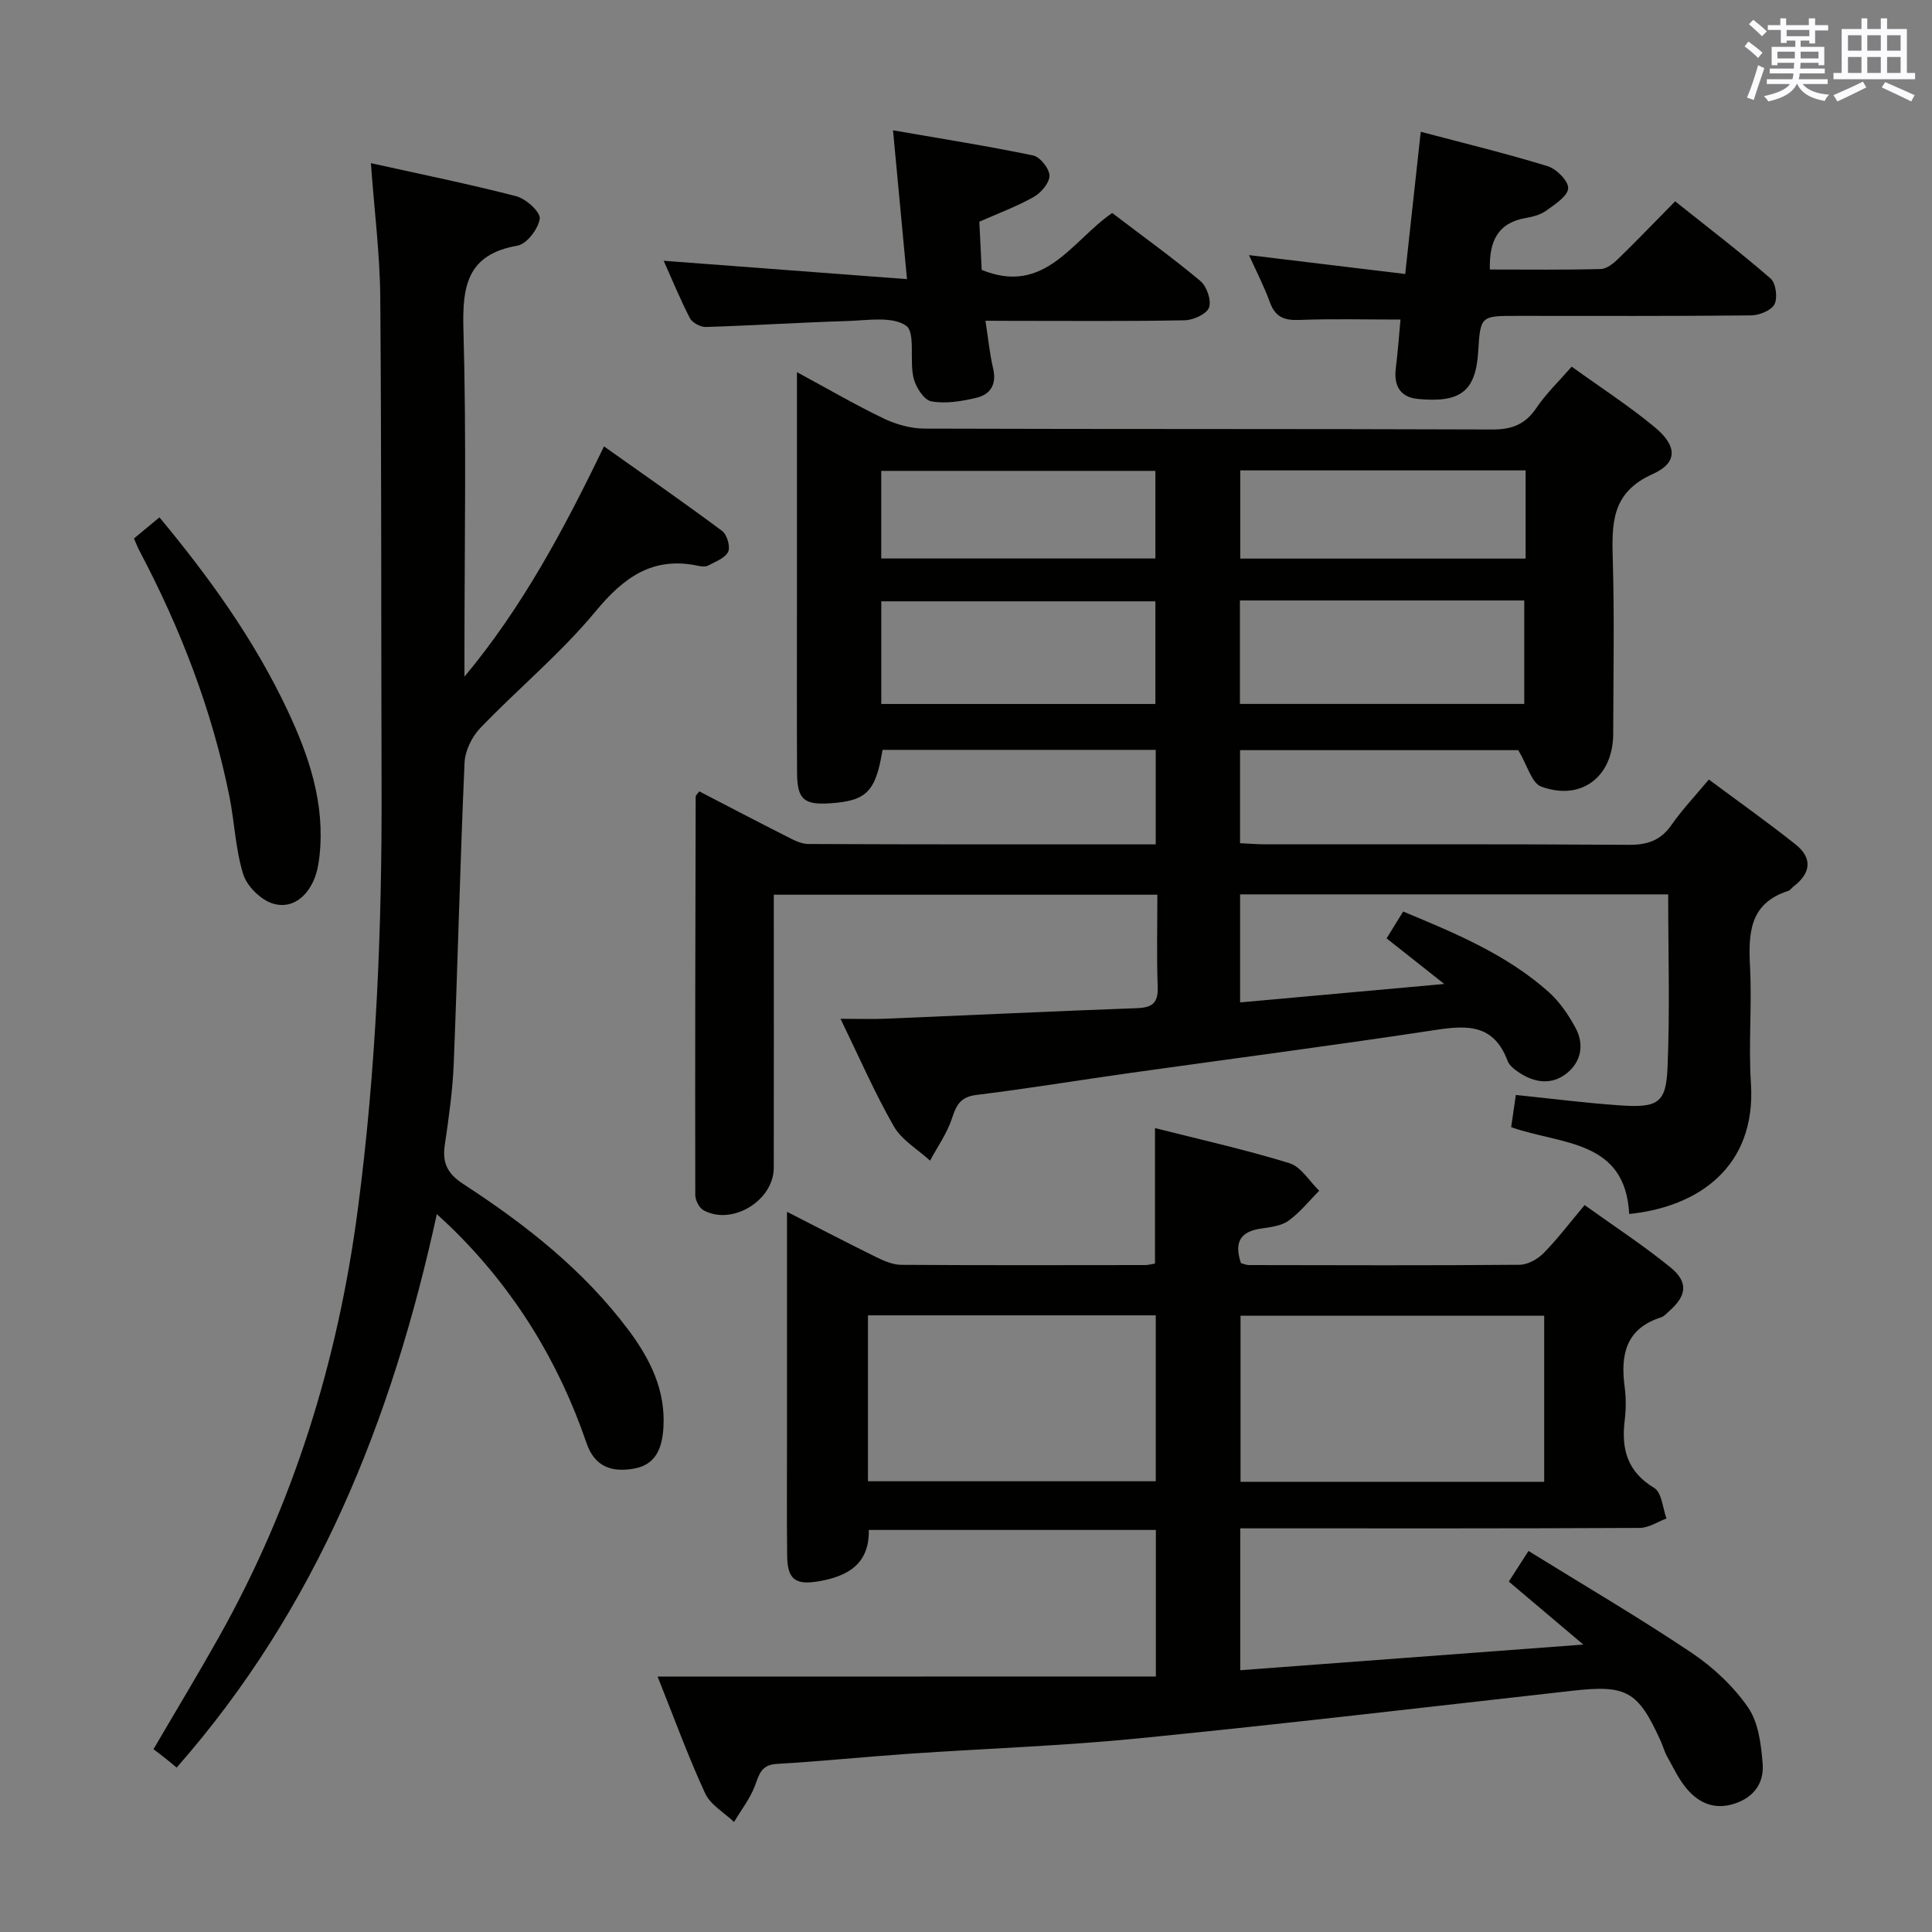 <svg enable-background="new 0 0 400 400" viewBox="0 0 400 400" xmlns="http://www.w3.org/2000/svg"><rect x="0" y="0" width="400" height="400" fill="#808080" stroke="none"/><g fill="#010100"><path d="m239.28 174.82c0-6.92 0-13.17 0-19.57-19.07 0-37.84 0-56.56 0-1.42 8.66-3.29 10.54-10.77 11.06-5.52.38-6.91-.8-6.93-6.36-.06-11.83-.02-23.66-.02-35.5 0-15.49 0-30.97 0-47.4 6.38 3.45 12.07 6.77 17.99 9.61 2.58 1.24 5.63 2.07 8.47 2.08 39.16.13 78.33.03 117.49.18 4.09.02 6.85-1.06 9.15-4.47 2.02-2.99 4.69-5.54 7.3-8.54 5.93 4.28 11.81 8.08 17.17 12.51 4.68 3.87 4.86 7.38-.4 9.73-8.58 3.83-8.47 10.26-8.26 17.75.35 11.99.11 24 .09 35.99-.02 8.92-6.58 14.02-14.92 10.96-1.96-.72-2.84-4.37-4.74-7.54-18.12 0-37.7 0-57.6 0v19.27c1.96.09 3.72.23 5.49.23 25 .01 50-.07 74.99.1 3.85.03 6.6-.89 8.84-4.11 2.17-3.12 4.82-5.91 7.74-9.41 6.1 4.54 12.17 8.84 17.98 13.46 3.52 2.81 3.14 5.94-.42 8.66-.4.3-.71.81-1.15.95-8.07 2.59-8.24 8.86-7.88 15.83.41 7.98-.34 16.02.18 23.99 1.13 17.39-11.01 25.63-25.2 27.06-.83-15.44-13.97-14.29-24.44-17.97.27-1.86.59-4.04.97-6.67 7.49.77 14.54 1.68 21.61 2.16 7.75.53 9.48-.48 9.79-7.69.51-11.92.14-23.89.14-36-29.72 0-59.01 0-88.63 0v22.37c13.84-1.25 27.33-2.47 42.27-3.82-4.48-3.54-8.01-6.33-11.94-9.44 1.12-1.81 2.2-3.58 3.43-5.56 10.81 4.5 21.4 8.89 30.09 16.63 2.29 2.04 4.14 4.75 5.6 7.47 1.85 3.43 1.18 7.04-1.89 9.45-3.05 2.39-6.57 1.93-9.75-.18-.95-.63-2.06-1.46-2.43-2.45-3.11-8.3-9.38-7.25-16.25-6.2-20.51 3.11-41.09 5.78-61.64 8.67-10.69 1.5-21.35 3.27-32.06 4.58-3.32.41-4.18 2.08-5.09 4.87-1.01 3.08-2.98 5.84-4.53 8.74-2.55-2.34-5.86-4.24-7.5-7.1-3.94-6.87-7.11-14.19-11.04-22.27 3.7 0 6.6.1 9.49-.02 17.29-.72 34.57-1.55 51.86-2.18 3.15-.11 4.44-1.03 4.32-4.37-.23-6.29-.07-12.59-.07-19.12-26.64 0-52.72 0-79.41 0v5.53c0 17 .02 34-.01 51-.01 6.78-8.57 12.04-14.53 8.81-.9-.49-1.72-2.08-1.72-3.17-.05-27.49.01-54.99.08-82.48 0-.25.33-.5.74-1.09 5.96 3.09 11.94 6.22 17.97 9.27 1.44.73 3.04 1.62 4.58 1.63 23.77.11 47.59.08 71.96.08zm17.43-50.5v21.42h58.87c0-7.27 0-14.28 0-21.42-19.67 0-38.94 0-58.87 0zm-17.5 21.43c0-7.4 0-14.3 0-21.25-19.09 0-37.8 0-56.75 0v21.25zm76.65-48.36c-19.91 0-39.31 0-59.08 0v18.26h59.08c0-6.13 0-11.92 0-18.26zm-133.41 18.24h56.76c0-6.28 0-12.18 0-18.14-19.09 0-37.8 0-56.76 0z"/><path d="m239.31 347.1c0-10.83 0-20.41 0-30.34-19.85 0-39.42 0-59.44 0 .16 7.01-4.32 9.63-10.49 10.65-4.72.78-6.36-.4-6.41-5.4-.09-8-.03-15.99-.03-23.99 0-15.47 0-30.94 0-47.13 6.5 3.32 12.49 6.44 18.55 9.42 1.59.78 3.4 1.55 5.12 1.56 16.83.11 33.65.07 50.48.05.63 0 1.27-.19 2.04-.31 0-9.19 0-18.24 0-28.05 9.35 2.37 18.7 4.45 27.82 7.26 2.42.74 4.14 3.74 6.18 5.71-2.1 2.1-3.98 4.5-6.36 6.21-1.51 1.08-3.74 1.34-5.69 1.62-4.31.61-5.61 2.88-4.15 7.16.46.11 1.07.4 1.68.4 18.66.03 37.32.1 55.98-.06 1.69-.01 3.73-1.14 4.97-2.39 2.9-2.94 5.41-6.27 8.52-9.97 6.05 4.34 12.14 8.32 17.75 12.88 3.8 3.08 3.4 5.91-.32 9.14-.5.44-.98 1.03-1.57 1.21-7.34 2.32-8.47 7.77-7.57 14.44.31 2.29.28 4.69 0 6.99-.72 5.91.57 10.57 6.13 13.91 1.55.93 1.73 4.15 2.53 6.32-1.85.68-3.7 1.95-5.56 1.95-25.49.13-50.98.09-76.47.09-1.96 0-3.92 0-6.22 0v29.37c23.36-1.75 46.44-3.47 71.03-5.31-5.78-4.88-10.41-8.79-15.43-13.04 1.13-1.76 2.26-3.51 4.08-6.34 11.39 7.05 22.79 13.73 33.75 21.07 4.46 2.99 8.66 6.92 11.7 11.31 2.16 3.12 2.71 7.67 3.03 11.66.31 3.87-1.68 6.92-5.81 8.27-4.08 1.33-7.28-.05-9.81-2.96-1.71-1.97-2.84-4.45-4.14-6.76-.57-1.01-.86-2.16-1.34-3.22-4.72-10.42-7.08-11.68-18.27-10.43-29.87 3.35-59.73 6.87-89.64 9.84-15.88 1.58-31.85 2.12-47.78 3.21-9.12.63-18.22 1.57-27.34 2.1-3.4.19-3.67 2.42-4.61 4.79-1.03 2.56-2.79 4.83-4.23 7.23-2.05-1.96-4.89-3.55-5.99-5.95-3.53-7.66-6.42-15.61-9.83-24.15 34.63-.02 68.6-.02 103.16-.02zm80.4-40.31c0-11.81 0-23.04 0-34.39-21.12 0-41.96 0-62.87 0v34.39zm-140.01-34.46v34.35h59.59c0-11.58 0-22.84 0-34.35-19.9 0-39.5 0-59.59 0z"/><path d="m90.44 251.37c-9.32 42.79-24.94 81.71-53.87 114.59-.81-.67-1.53-1.29-2.28-1.88-.78-.62-1.59-1.22-2.51-1.93 4.65-7.96 9.17-15.43 13.45-23.05 15.5-27.56 24.68-57.15 28.82-88.47 3.87-29.26 5.05-58.62 4.95-88.08-.11-33.65 0-67.3-.27-100.95-.07-8.94-1.22-17.86-1.94-27.82 10.35 2.3 20.31 4.31 30.13 6.86 2 .52 5.01 3.27 4.83 4.63-.29 2.1-2.68 5.24-4.59 5.58-10.5 1.83-11.47 8.41-11.21 17.53.64 22.31.21 44.64.21 66.96v4.76c11.91-14.3 20.49-30.26 28.89-47.68 8.45 5.99 16.55 11.62 24.46 17.51 1.01.75 1.75 3.28 1.24 4.32-.65 1.32-2.64 2.04-4.15 2.85-.52.28-1.34.19-1.97.06-9.45-2.04-15.46 2.33-21.36 9.46-7.18 8.67-16.01 15.96-23.84 24.12-1.73 1.8-3.14 4.7-3.25 7.16-.92 20.77-1.41 41.56-2.24 62.33-.23 5.63-1.03 11.24-1.85 16.82-.55 3.72.54 5.95 3.84 8.1 12.88 8.37 24.92 17.82 34.23 30.27 4.45 5.96 7.68 12.43 7.19 20.19-.26 4.12-1.49 7.65-6.14 8.46-4.56.79-8.09-.35-9.79-5.34-5.74-16.77-14.79-31.53-27.43-44.02-.91-.92-1.88-1.79-3.55-3.34z"/><path d="m204.03 66.41c.58 3.76.88 6.88 1.59 9.9.77 3.29-.58 5.38-3.51 6.06-3.03.71-6.34 1.27-9.31.72-1.52-.28-3.23-2.99-3.67-4.88-.86-3.64.45-9.41-1.55-10.79-2.89-1.98-7.93-1.09-12.04-.96-9.8.3-19.59.93-29.4 1.24-1.12.03-2.82-.88-3.31-1.84-2.09-4.07-3.83-8.32-5.42-11.87 16.5 1.24 32.96 2.49 50.37 3.8-1-10.68-1.87-19.99-2.89-30.81 10 1.74 19.55 3.24 29.01 5.21 1.44.3 3.37 2.72 3.38 4.18.01 1.5-1.74 3.55-3.26 4.41-3.58 2.01-7.49 3.45-11.26 5.12.18 3.6.34 6.89.49 9.98 13.09 5.35 18.71-6.11 27.02-11.78 6.21 4.73 12.41 9.19 18.26 14.08 1.32 1.11 2.32 4.02 1.79 5.49-.48 1.34-3.24 2.6-5.01 2.64-11.82.23-23.66.12-35.48.12-1.78-.02-3.56-.02-5.8-.02z"/><path d="m289.96 66.16c-7.42 0-14.19-.18-20.94.08-3.06.12-4.96-.54-6.08-3.6-1.24-3.41-2.93-6.67-4.35-9.82 10.61 1.28 21.14 2.55 32.34 3.91 1.13-10.34 2.13-19.5 3.22-29.45 9.09 2.41 17.76 4.51 26.28 7.13 1.83.56 4.34 3.1 4.24 4.58-.11 1.64-2.71 3.29-4.48 4.58-1.16.85-2.73 1.3-4.18 1.54-5.93.98-7.71 4.86-7.55 10.69 7.69 0 15.33.1 22.96-.1 1.26-.03 2.67-1.2 3.68-2.18 3.82-3.71 7.5-7.56 11.72-11.84 6.75 5.38 13.43 10.49 19.77 15.99 1.09.95 1.49 3.99.79 5.34-.67 1.29-3.16 2.27-4.87 2.29-16.15.17-32.31.1-48.47.1-7.44 0-7.55-.01-7.99 7.36-.51 8.49-3.9 10.64-12.47 9.84-3.68-.34-5.03-2.73-4.6-6.32.42-3.4.68-6.81.98-10.12z"/><path d="m27.74 111.48c1.85-1.53 3.36-2.78 5.27-4.37 10.38 12.49 19.62 25.35 26.46 39.84 4.52 9.57 7.86 19.43 6.68 30.25-.18 1.63-.48 3.32-1.1 4.82-1.57 3.8-4.75 6.25-8.6 5.04-2.49-.78-5.33-3.59-6.1-6.08-1.61-5.17-1.78-10.77-2.86-16.13-3.6-17.87-10.1-34.69-18.6-50.78-.39-.7-.67-1.47-1.15-2.59z"/></g><path d="m361.2 9.6.8-1c.9.7 1.9 1.4 2.9 2.3l-.9 1.1c-1-1-2-1.8-2.8-2.4zm.5 10.6c.9-2.1 1.6-4.3 2.3-6.7.4.2.8.4 1.3.6-.7 2.1-1.5 4.3-2.2 6.6zm.4-15.2.9-.9c1 .8 2 1.6 2.8 2.4l-1 1c-.9-.9-1.8-1.7-2.7-2.5zm12.5-1.2h1.2v1.4h2.7v1.1h-2.7v2.7h-1.2v-.6h-1.8v1.3h4.9v3.8h-1.2v-.5h-3.7c0 .4-.1.9-.1 1.2h5.1v1h-5.2c0 .5-.1.9-.2 1.2h6v1h-5.2c1.1 1.3 2.9 2 5.5 2.2-.4.4-.7.8-.9 1.3-2.9-.5-4.8-1.6-5.7-3.5h-.1c-.8 1.7-2.7 2.9-5.9 3.6-.2-.4-.6-.8-.9-1.1 2.8-.6 4.6-1.4 5.4-2.5h-4.8v-1h5.3c.1-.3.2-.7.2-1.2h-4.9v-1h5c0-.4 0-.8.1-1.2h-3.5v.5h-1.2v-3.8h4.9v-1.3h-1.8v.5h-1.2v-2.7h-2.7v-1h2.6v-1.4h1.2v1.4h4.7v-1.4zm-6.6 8.3h3.6c0-.4 0-.9 0-1.4h-3.6zm1.9-4.6h4.7v-1.3h-4.7zm6.6 3.2h-3.7v1.4h3.7z" fill="#fbfafc"/><path d="m385.3 3.8h1.3v2.2h2.8v-2.2h1.3v2.2h4.1v9.1h1.7v1.3h-16.9v-1.3h1.7v-9.1h4.1v-2.2zm.4 13.1.7 1.2c-1.8.9-3.8 1.9-6 2.9-.2-.4-.5-.8-.8-1.3 2.3-1 4.3-1.9 6.1-2.8zm-3.1-6.4h2.8v-3.2h-2.8zm0 4.6h2.8v-3.3h-2.8zm4-4.6h2.8v-3.2h-2.8zm0 4.6h2.8v-3.3h-2.8zm3.7 1.9c2.1.9 4.1 1.8 6.1 2.7l-.7 1.3c-2.2-1.1-4.2-2-6.1-2.9zm3.2-9.7h-2.8v3.2h2.8zm-2.8 7.8h2.8v-3.3h-2.8z" fill="#fbfafc"/></svg>
